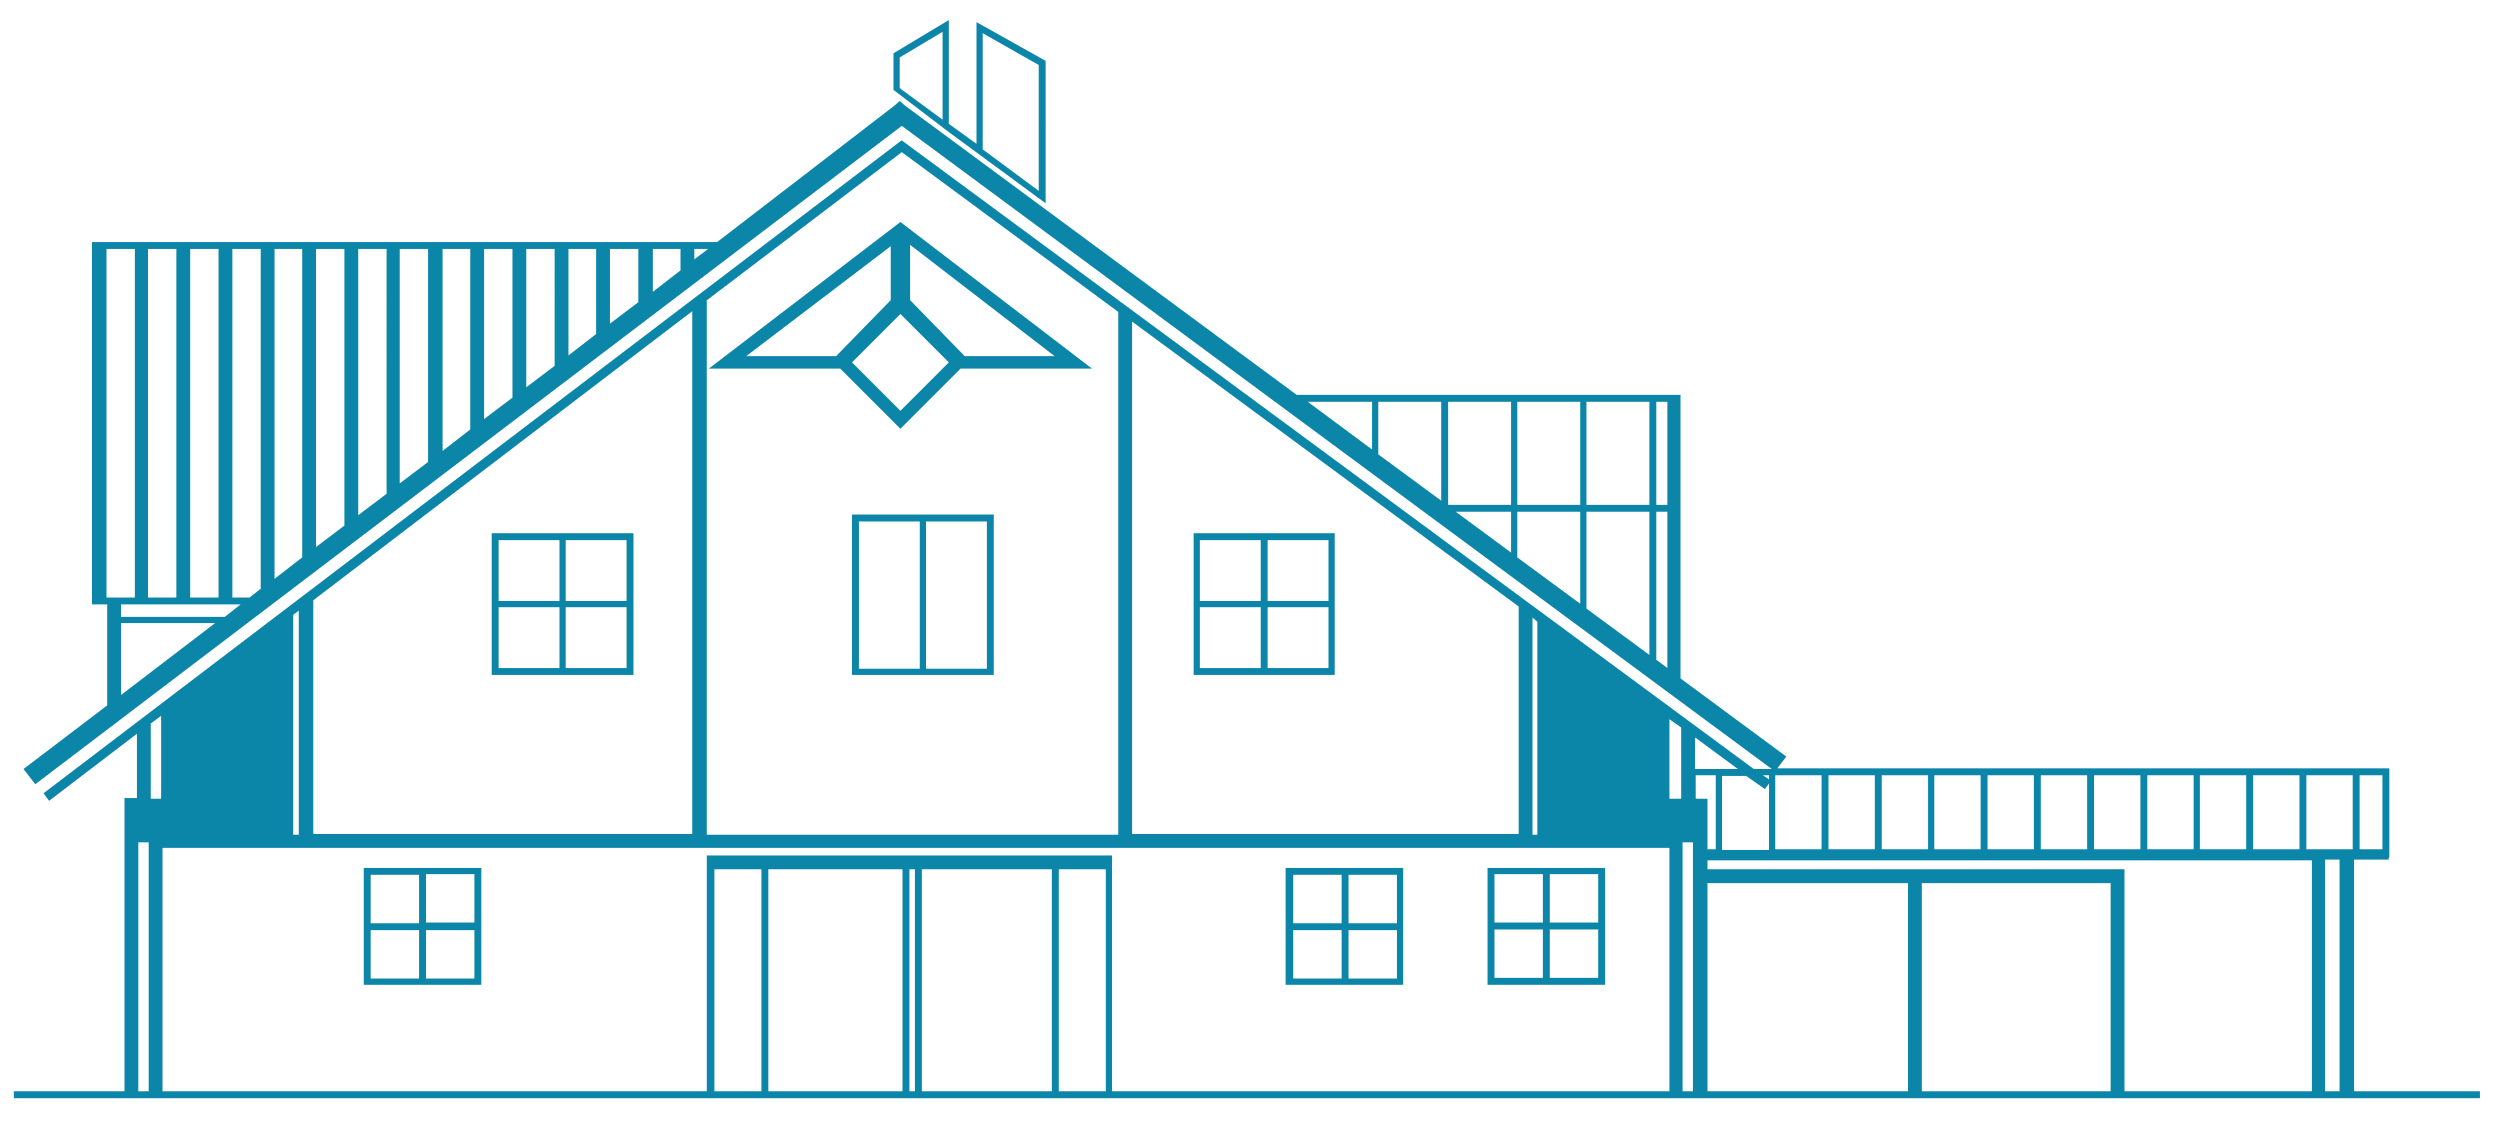 <?xml version="1.0" encoding="utf-8"?>
<!-- Generator: Adobe Illustrator 19.2.1, SVG Export Plug-In . SVG Version: 6.00 Build 0)  -->
<svg version="1.1" id="Livello_1" xmlns="http://www.w3.org/2000/svg" xmlns:xlink="http://www.w3.org/1999/xlink" x="0px" y="0px"
	 viewBox="0 0 361.5 164" style="enable-background:new 0 0 361.5 164;" xml:space="preserve">
<style type="text/css">
	.st0{fill:#0B86A8;}
</style>
<path class="st0" d="M71.4,77.1h-0.3v19.5v1h20.5v-1V78.1v-1L71.4,77.1L71.4,77.1z M81.8,78.1h8.8v8.8h-8.8V78.1z M81.8,87.8h8.8
	v8.8h-8.8V87.8z M72.1,78.1h8.8v8.8h-8.8V78.1z M72.1,87.8h8.8v8.8h-8.8V87.8z M172.9,77.1h-0.3v19.5h0v1H193v-0.1v-0.9V78.1v-1
	L172.9,77.1L172.9,77.1z M183.3,78.1h8.8v8.8h-8.8V78.1z M183.3,87.8h8.8v8.8h-8.8V87.8z M173.5,78.1h8.8v8.8h-8.8V78.1z
	 M173.5,87.8h8.8v8.8h-8.8V87.8z M202.9,142.3v-0.8v-15v-0.8v-0.2h-17v1v15v0.7v0.2h17V142.3z M194,141.5h-7v-7h7V141.5z M194,133.5
	h-7v-7h7V133.5z M202,141.5h-7v-7h7V141.5z M202,133.5h-7v-7h7V133.5z M215.1,141.5v0.7v0.2h17v-0.1v-0.8v-15v-0.8v-0.2h-17v1h0
	V141.5z M224.1,126.4h7v7h-7V126.4z M224.1,134.4h7v7h-7V134.4z M216.1,126.4h7v7h-7V126.4z M216.1,134.4h7v7h-7V134.4z M69.6,142.3
	v-0.8v-15v-0.8v-0.2h-17v1v15v0.7v0.2h17V142.3z M60.6,141.5h-7v-7h7V141.5z M60.6,133.5h-7v-7h7V133.5z M61.6,126.4h7v7h-7V126.4z
	 M68.6,141.5h-7v-7h7V141.5z M123.5,74.4h-0.3v22.2v1h20.5v-1V75.4v-1L123.5,74.4L123.5,74.4z M133.9,75.4h8.8v21.3h-8.8V75.4z
	 M124.2,75.4h8.8v21.3h-8.8V75.4z M340.4,157.8v-33.5h5V124h0.1v-11.9h0v-1h0v0h-1v0h-3.3v0h-1v0h-6.7v0h-1v0h-6.7v0h-1v0h-6.7v0h-1
	v0h-6.7v0h-1v0h-6.7v0h-1v0h-6.7v0h-1v0h-6.7v0h-1v0h-6.7v0h-1v0h-6.7v0h-1v0h-6.7v0h-1v0h-6.2l1.3-1.7l-15.3-11.3v-41h-0.9v0h-54.6
	l-56.6-41.8l-0.8-0.7l-0.8,0.7L103.7,35H13.3v1v50.4v1h2.2V102l-12.1,9.2l1.7,2.2l125.3-95.2l125.8,93h-0.4v0h-2.2L130.8,20.6
	l-0.4-0.3l-0.3,0.2L6.3,114.7l0.8,1.1l12.7-9.7v9.3H18v42.4H2v1h356.6v-1H340.4z M341.2,112.1h3.3v10.7h-3.3V112.1z M27.5,36h4.1
	v50.4h-4.1V36z M21.4,36h4.1v50.4h-4.1V36z M15.4,86.4V36h4.1v50.4H15.4z M17.5,100.5V90.1h13.6L17.5,100.5z M32.5,89.2H17.5v-1.8
	h17.3L32.5,89.2z M37.6,85.2l-1.5,1.2h-2.5V36h4.1V85.2z M43.7,80.6l-4,3.1V36h4V80.6z M49.8,76l-4.1,3.1V36h4.1V76z M55.9,71.4
	l-4.1,3.1V36h4.1V71.4z M61.9,66.8l-4.1,3.1V36h4.1V66.8z M68,62.1l-4,3.1V36h4V62.1z M74.1,57.5L70,60.6V36h4.1V57.5z M80.2,52.9
	L76.1,56V36h4.1V52.9z M86.2,48.3l-4,3.1V36h4V48.3z M92.3,43.7l-4.1,3.1V36h4.1V43.7z M98.4,39.1l-4,3.1V36h4V39.1z M100.4,37.5V36
	h2L100.4,37.5z M198.4,65l-9.3-6.9h9.3V65z M208.4,72.4l-9.1-6.7v-7.6h9.1V72.4z M218.5,79.9l-8-5.9h8V79.9z M218.5,73h-9.1V58.1
	h9.1V73z M228.5,87.3l-9.1-6.7V74h9.1V87.3z M228.5,73h-9.1V58.1h9.1V73z M238.5,94.7l-9.1-6.7V74h9.1V94.7z M238.5,73h-9.1V58.1
	h9.1V73z M241.1,96.6l-1.6-1.2V74h1.6V96.6z M241.1,73h-1.6V58.1h1.6V73z M325.8,112.1h6.7v10.7h-6.7V112.1z M318.1,112.1h6.7v10.7
	h-6.7V112.1z M310.5,112.1h6.7v10.7h-6.7V112.1z M302.8,112.1h6.7v10.7h-6.7V112.1z M295.1,112.1h6.7v10.7h-6.7V112.1z M287.4,112.1
	h6.7v10.7h-6.7V112.1z M279.7,112.1h6.7v10.7h-6.7V112.1z M272.1,112.1h6.7v10.7h-6.7V112.1z M264.4,112.1h6.7v10.7h-6.7V112.1z
	 M256.7,112.1h6.7v10.7h-6.7V112.1z M255.8,112.1v0.6l-0.9-0.6H255.8z M255.2,114.1l0.6-0.8v9.6H249v-10.7h3.5L255.2,114.1z
	 M245.2,106.7l6.1,4.5H249v0h-1v0h-2.9V106.7z M221.6,89.3l0.7,0.6v30.8h-0.7V89.3z M163.7,46.5l55.9,41.2v32.9h-55.9V46.5z
	 M102.1,43.5L130.4,22l31.3,23.1v75.6h-59.5V43.5z M45.3,86.8L100.1,45v75.6H45.3V86.8z M42.4,88.9l0.8-0.6v32.4h-0.8V88.9z
	 M21.4,157.8H20v-36h1.5V157.8z M23.2,115.5h-1.4v-10.8h-0.1l1.6-1.2V115.5z M110.1,157.8h-6.8v-32.1h6.8V157.8z M130.5,157.8h-19.4
	v-32.1h19.4V157.8z M132.3,157.8h-0.8v-32.1h0.8V157.8z M152.1,157.8h-18.8v-32.1h18.8V157.8z M159.9,157.8h-6.8v-32.1h6.8V157.8z
	 M241.3,157.8h-80.5v-32.1h0v-2h0v0h-1v0h-6.8v0h-1v0h-18.8v0h-1v0h-0.8v0h-1v0h-19.4v0h-1v0h-6.8v0h-1v0h0v2h0v32.1H23.5v-35.2
	h217.9V157.8z M243.1,115.5h-1.7V104l1.7,1.2V115.5z M244.8,157.8h-1.5v-36h1.5V157.8z M245.2,112.1h2.9v10.7h-1.2v-7.3h-1.7V112.1z
	 M275.9,157.8h-29v-30.1h29V157.8z M305.2,157.8h-27.3v-30.1h27.3V157.8z M334.2,157.8h-27v-31.1h0v-1h-60.3v-1.3h87.4V157.8z
	 M338.3,157.8h-2.1v-33.5h2.1V157.8z M340.2,122.8h-6.7v-10.7h6.7V122.8z M130.2,32.1l-27.7,21.2h19l8.7,8.7l8.7-8.7h19L130.2,32.1
	L130.2,32.1z M120.9,51.5h-13l20.9-15.9l0,7.8L120.9,51.5z M131.6,35.4l20.9,16.1h-13l-7.9-8.1V35.4z M137.2,52.4l-7,7l-7-7l7-7
	L137.2,52.4z M137.2,19.1l8.3,6.1l0,0l5.7,4.2V8.8l-10-5.6l0,17.6l-4-2.9l0-15l-8,4.8l0,5.3L137.2,19.1L137.2,19.1z M150.2,9.4v18.2
	l-8.1-6l0-16.8L150.2,9.4z M130.3,12.9L130.3,12.9l-0.2-0.2l0-4.4l6.2-3.7l0,12.7L130.3,12.9z"/>
</svg>
